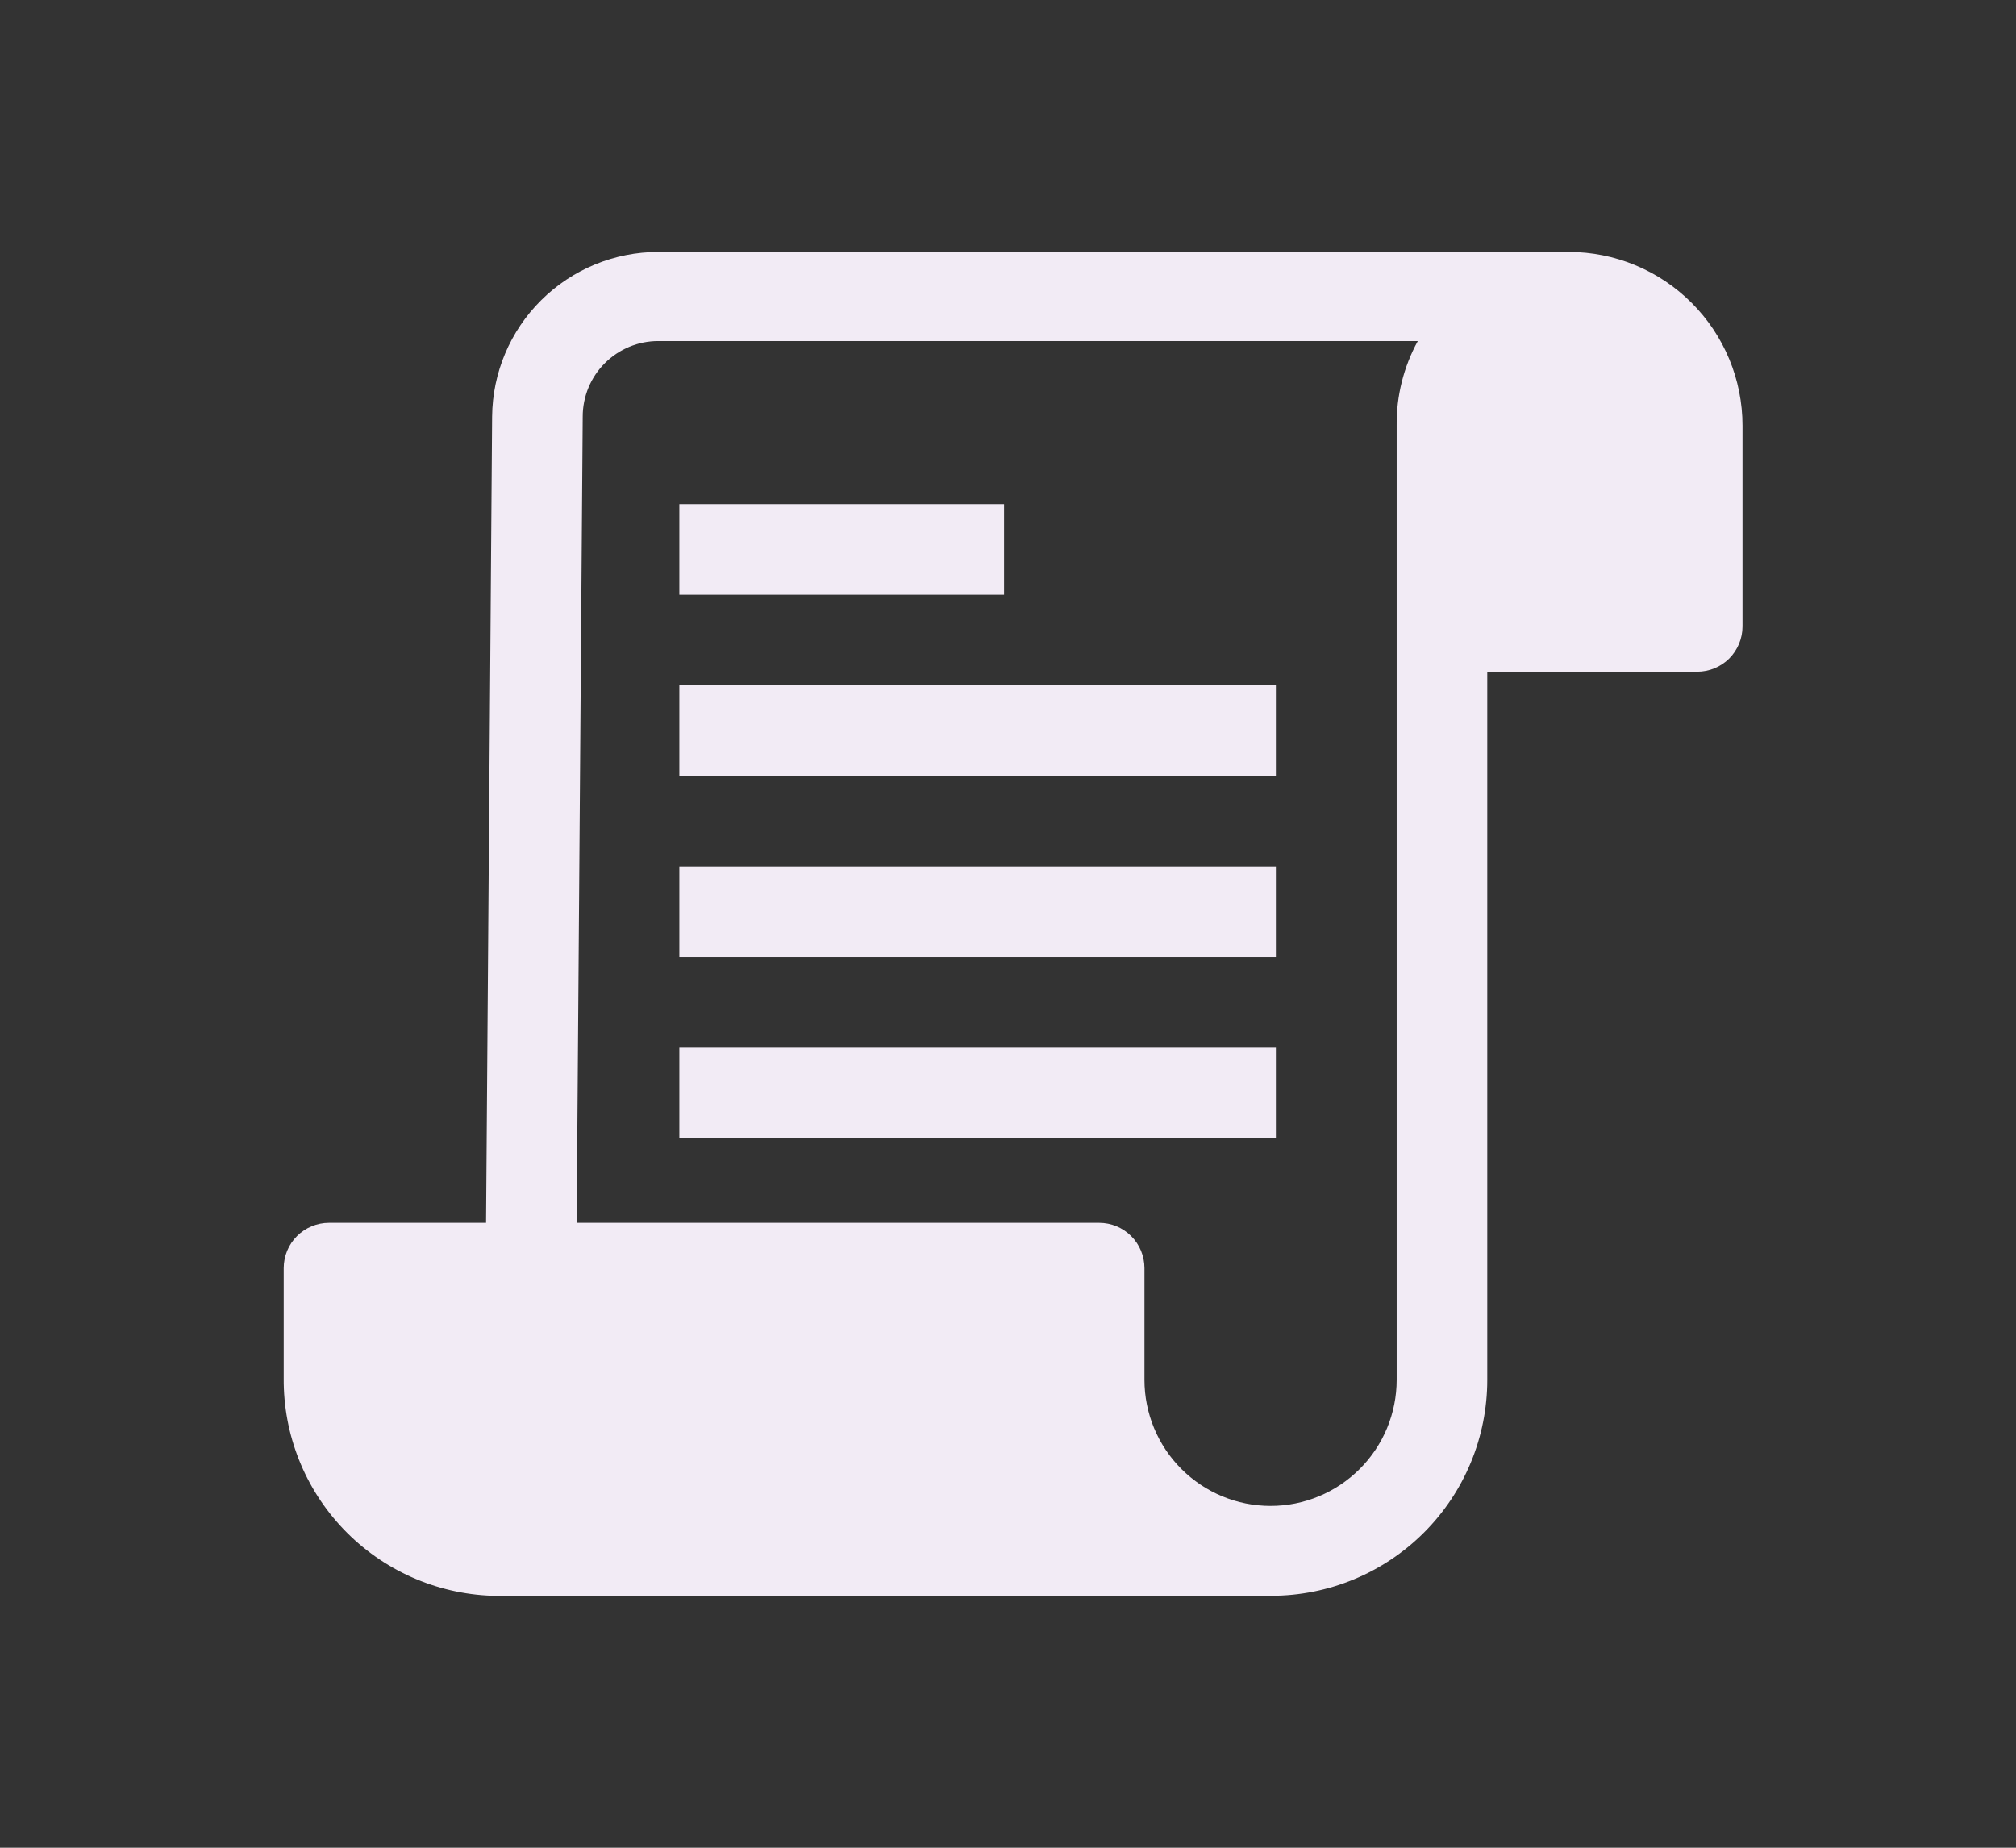 <svg width="48" height="44" viewBox="0 0 48 44" fill="none" xmlns="http://www.w3.org/2000/svg">
<rect x="0" y="0" width="48" height="44" fill="#333333" stroke="none"/>
<path d="M37.353 6H15.672C14.629 6 13.629 6.412 12.888 7.146C12.147 7.88 11.726 8.876 11.717 9.919L11.573 29.119H7.834C7.548 29.119 7.273 29.233 7.071 29.435C6.869 29.637 6.755 29.912 6.755 30.198V32.822C6.745 34.162 7.258 35.452 8.184 36.419C9.111 37.386 10.378 37.953 11.717 38H30.27C31.633 38 32.941 37.458 33.905 36.494C34.87 35.53 35.411 34.222 35.411 32.858V15.995H40.409C40.695 15.995 40.969 15.882 41.172 15.68C41.374 15.477 41.488 15.203 41.488 14.917V10.135C41.488 9.038 41.052 7.987 40.276 7.211C39.501 6.436 38.449 6 37.353 6ZM33.254 10.135V32.858C33.254 33.655 32.938 34.418 32.374 34.981C31.811 35.544 31.048 35.861 30.252 35.861C29.455 35.861 28.692 35.544 28.129 34.981C27.566 34.418 27.249 33.655 27.249 32.858V30.198C27.249 29.912 27.136 29.637 26.933 29.435C26.731 29.233 26.457 29.119 26.171 29.119H13.73L13.874 9.919C13.874 9.442 14.063 8.985 14.401 8.648C14.738 8.311 15.195 8.121 15.672 8.121H33.757C33.419 8.738 33.246 9.432 33.254 10.135Z" fill="#F2EBF5"/>
<path d="M23.906 12.005H16.175V14.162H23.906V12.005Z" fill="#F2EBF5"/>
<path d="M30.378 16.319H16.175V18.476H30.378V16.319Z" fill="#F2EBF5"/>
<path d="M30.378 20.634H16.175V22.791H30.378V20.634Z" fill="#F2EBF5"/>
<path d="M30.378 24.948H16.175V27.106H30.378V24.948Z" fill="#F2EBF5"/>
</svg>

